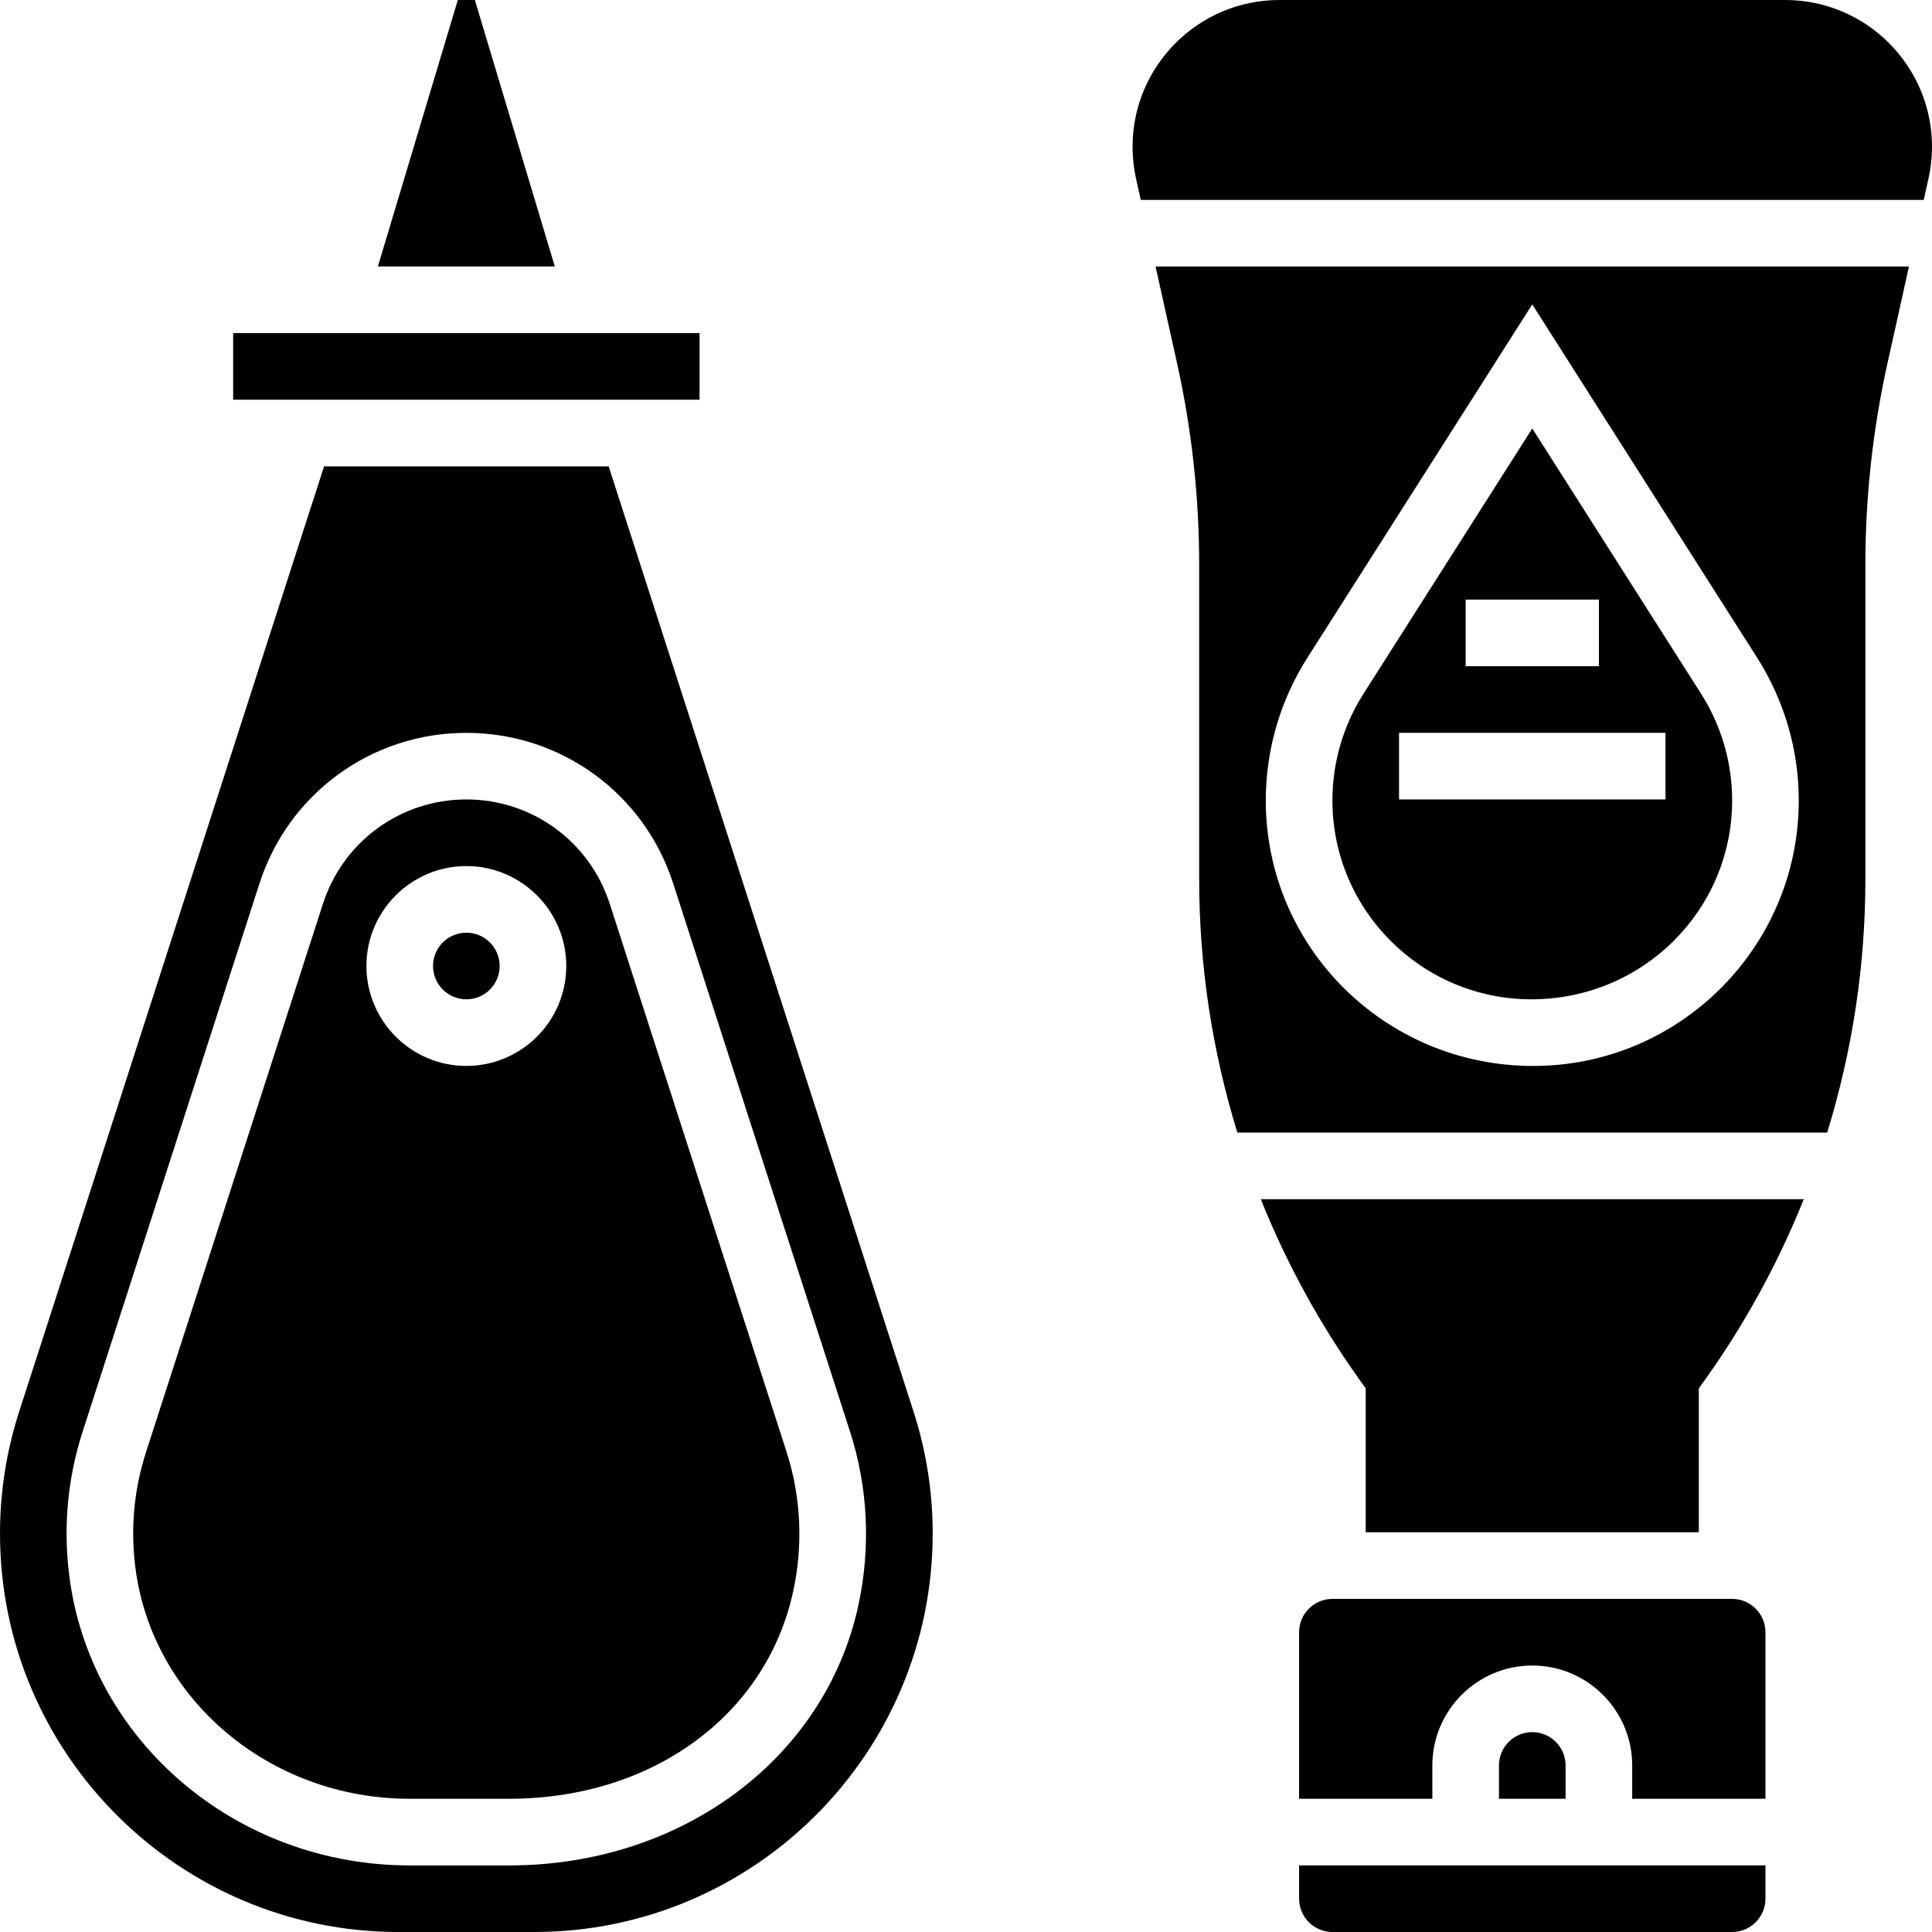 <svg height="464pt" viewBox="0 0 464 464" width="464pt" xmlns="http://www.w3.org/2000/svg"><path d="m416 384h-96c-4.414 0-8 3.586-8 8v40h32v-8c0-13.23 10.77-24 24-24s24 10.77 24 24v8h32v-40c0-4.406-3.586-8-8-8zm0 0"/><path d="m326.504 331.352 1.496 2.09v34.559h80v-34.559l1.496-2.09c9.711-13.598 17.609-28.145 23.711-43.352h-130.406c6.094 15.207 14 29.762 23.703 43.352zm0 0"/><path d="m368 416c-4.414 0-8 3.586-8 8v8h16v-8c0-4.406-3.586-8-8-8zm0 0"/><path d="m312 456c0 4.414 3.586 8 8 8h96c4.414 0 8-3.586 8-8v-8h-112zm0 0"/><path d="m428.754 0h-121.508c-19.43 0-35.246 15.816-35.246 35.258 0 2.574.281 5.148.832 7.637l1.137 5.113h188.047l1.137-5.105c.566-2.504.848-5.07.848-7.645 0-19.441-15.816-35.258-35.246-35.258zm0 0"/><path d="m367.77 240c26.805 0 48.23-21.434 48.23-47.77 0-9.094-2.586-17.957-7.473-25.637l-40.527-63.691-40.527 63.699c-4.887 7.672-7.473 16.543-7.473 25.637 0 26.336 21.434 47.762 47.77 47.762zm-15.77-96h32v16h-32zm-16 32h64v16h-64zm0 0"/><path d="m282.695 87.258c3.512 15.805 5.305 32.062 5.305 48.316v75.609c0 20.863 3.16 41.289 9.168 60.824h141.656c6.016-19.535 9.176-39.961 9.176-60.824v-75.609c0-16.246 1.793-32.504 5.305-48.328l5.16-23.238h-180.938zm31.273 70.742 54.031-84.895 54.031 84.895c6.52 10.266 9.969 22.098 9.969 34.238 0 35.168-28.602 63.77-63.77 63.77-35.629 0-64.23-28.602-64.23-63.77 0-12.141 3.449-23.973 9.969-34.238zm0 0"/><path d="m146.449 217.09c-4.832-15.012-18.672-25.09-34.449-25.09s-29.617 10.078-34.449 25.09l-42.48 131.664c-2.871 8.918-3.75 18.191-2.582 27.551 3.953 31.75 32.273 55.695 65.879 55.695h23.961c34.312 0 61.711-20.023 68.168-49.824 2.426-11.16 1.871-22.711-1.574-33.422zm-34.449 38.91c-13.23 0-24-10.77-24-24s10.77-24 24-24 24 10.77 24 24c0 13.238-10.77 24-24 24zm0 0"/><path d="m120 232c0 4.418-3.582 8-8 8s-8-3.582-8-8 3.582-8 8-8 8 3.582 8 8zm0 0"/><path d="m114.047 0h-4.094l-19.199 64h42.492zm0 0"/><path d="m56 80h112.008v16h-112.008zm0 0"/><path d="m146.176 112h-68.344l-73.199 226.93c-3.082 9.512-4.633 19.391-4.633 29.383 0 52.766 42.922 95.688 95.688 95.688h32.625c52.766 0 95.688-42.922 95.688-95.688 0-9.992-1.551-19.871-4.625-29.383zm59.969 273.574c-7.969 36.762-42.434 62.434-83.809 62.434h-23.961c-41.664 0-76.816-29.977-81.758-69.727-1.457-11.688-.371-23.266 3.223-34.434l42.48-131.664c6.977-21.641 26.938-36.176 49.68-36.176s42.703 14.535 49.68 36.176l42.48 131.672c4.312 13.383 5 27.809 1.984 41.719zm0 0"/></svg>